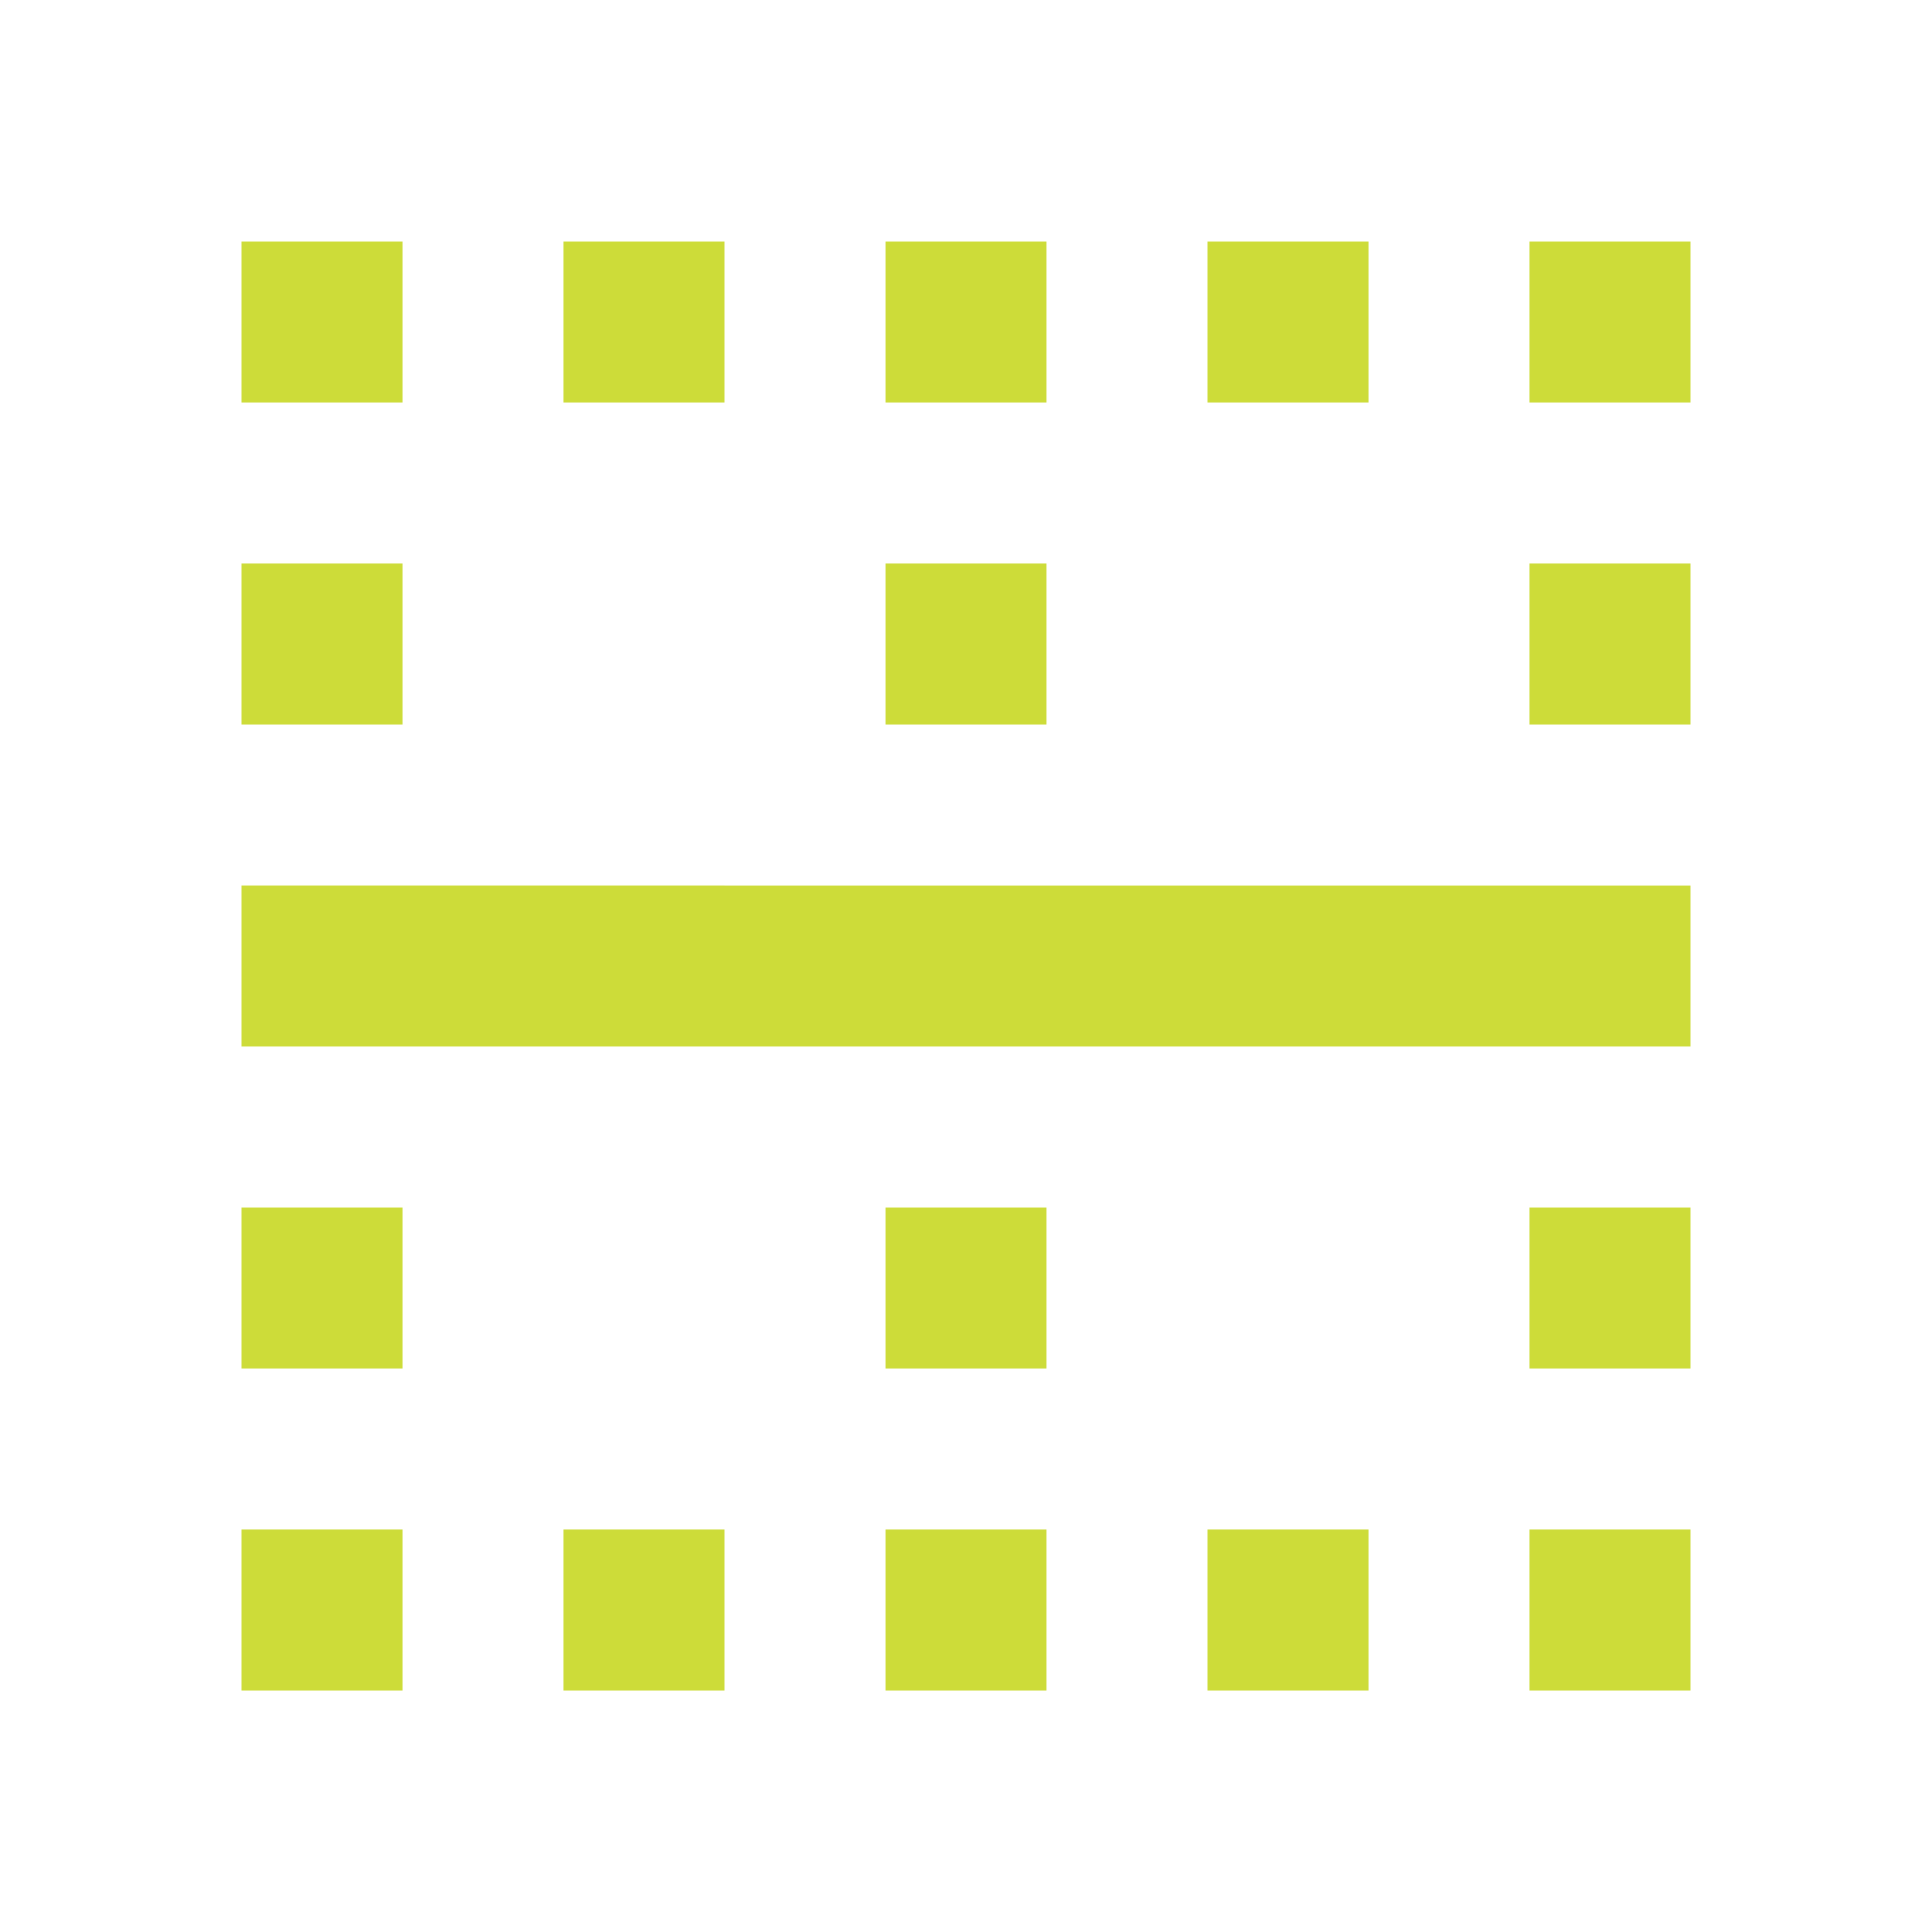 <svg fill="#CDDC39" xmlns="http://www.w3.org/2000/svg" width="48" height="48" viewBox="0 0 48 48"><path d="M6 42h4v-4H6v4zm4-28H6v4h4v-4zM6 34h4v-4H6v4zm8 8h4v-4h-4v4zM10 6H6v4h4V6zm8 0h-4v4h4V6zm16 0h-4v4h4V6zm-8 8h-4v4h4v-4zm0-8h-4v4h4V6zm12 28h4v-4h-4v4zm-16 8h4v-4h-4v4zM6 26h36v-4H6v4zM38 6v4h4V6h-4zm0 12h4v-4h-4v4zM22 34h4v-4h-4v4zm8 8h4v-4h-4v4zm8 0h4v-4h-4v4z"/></svg>